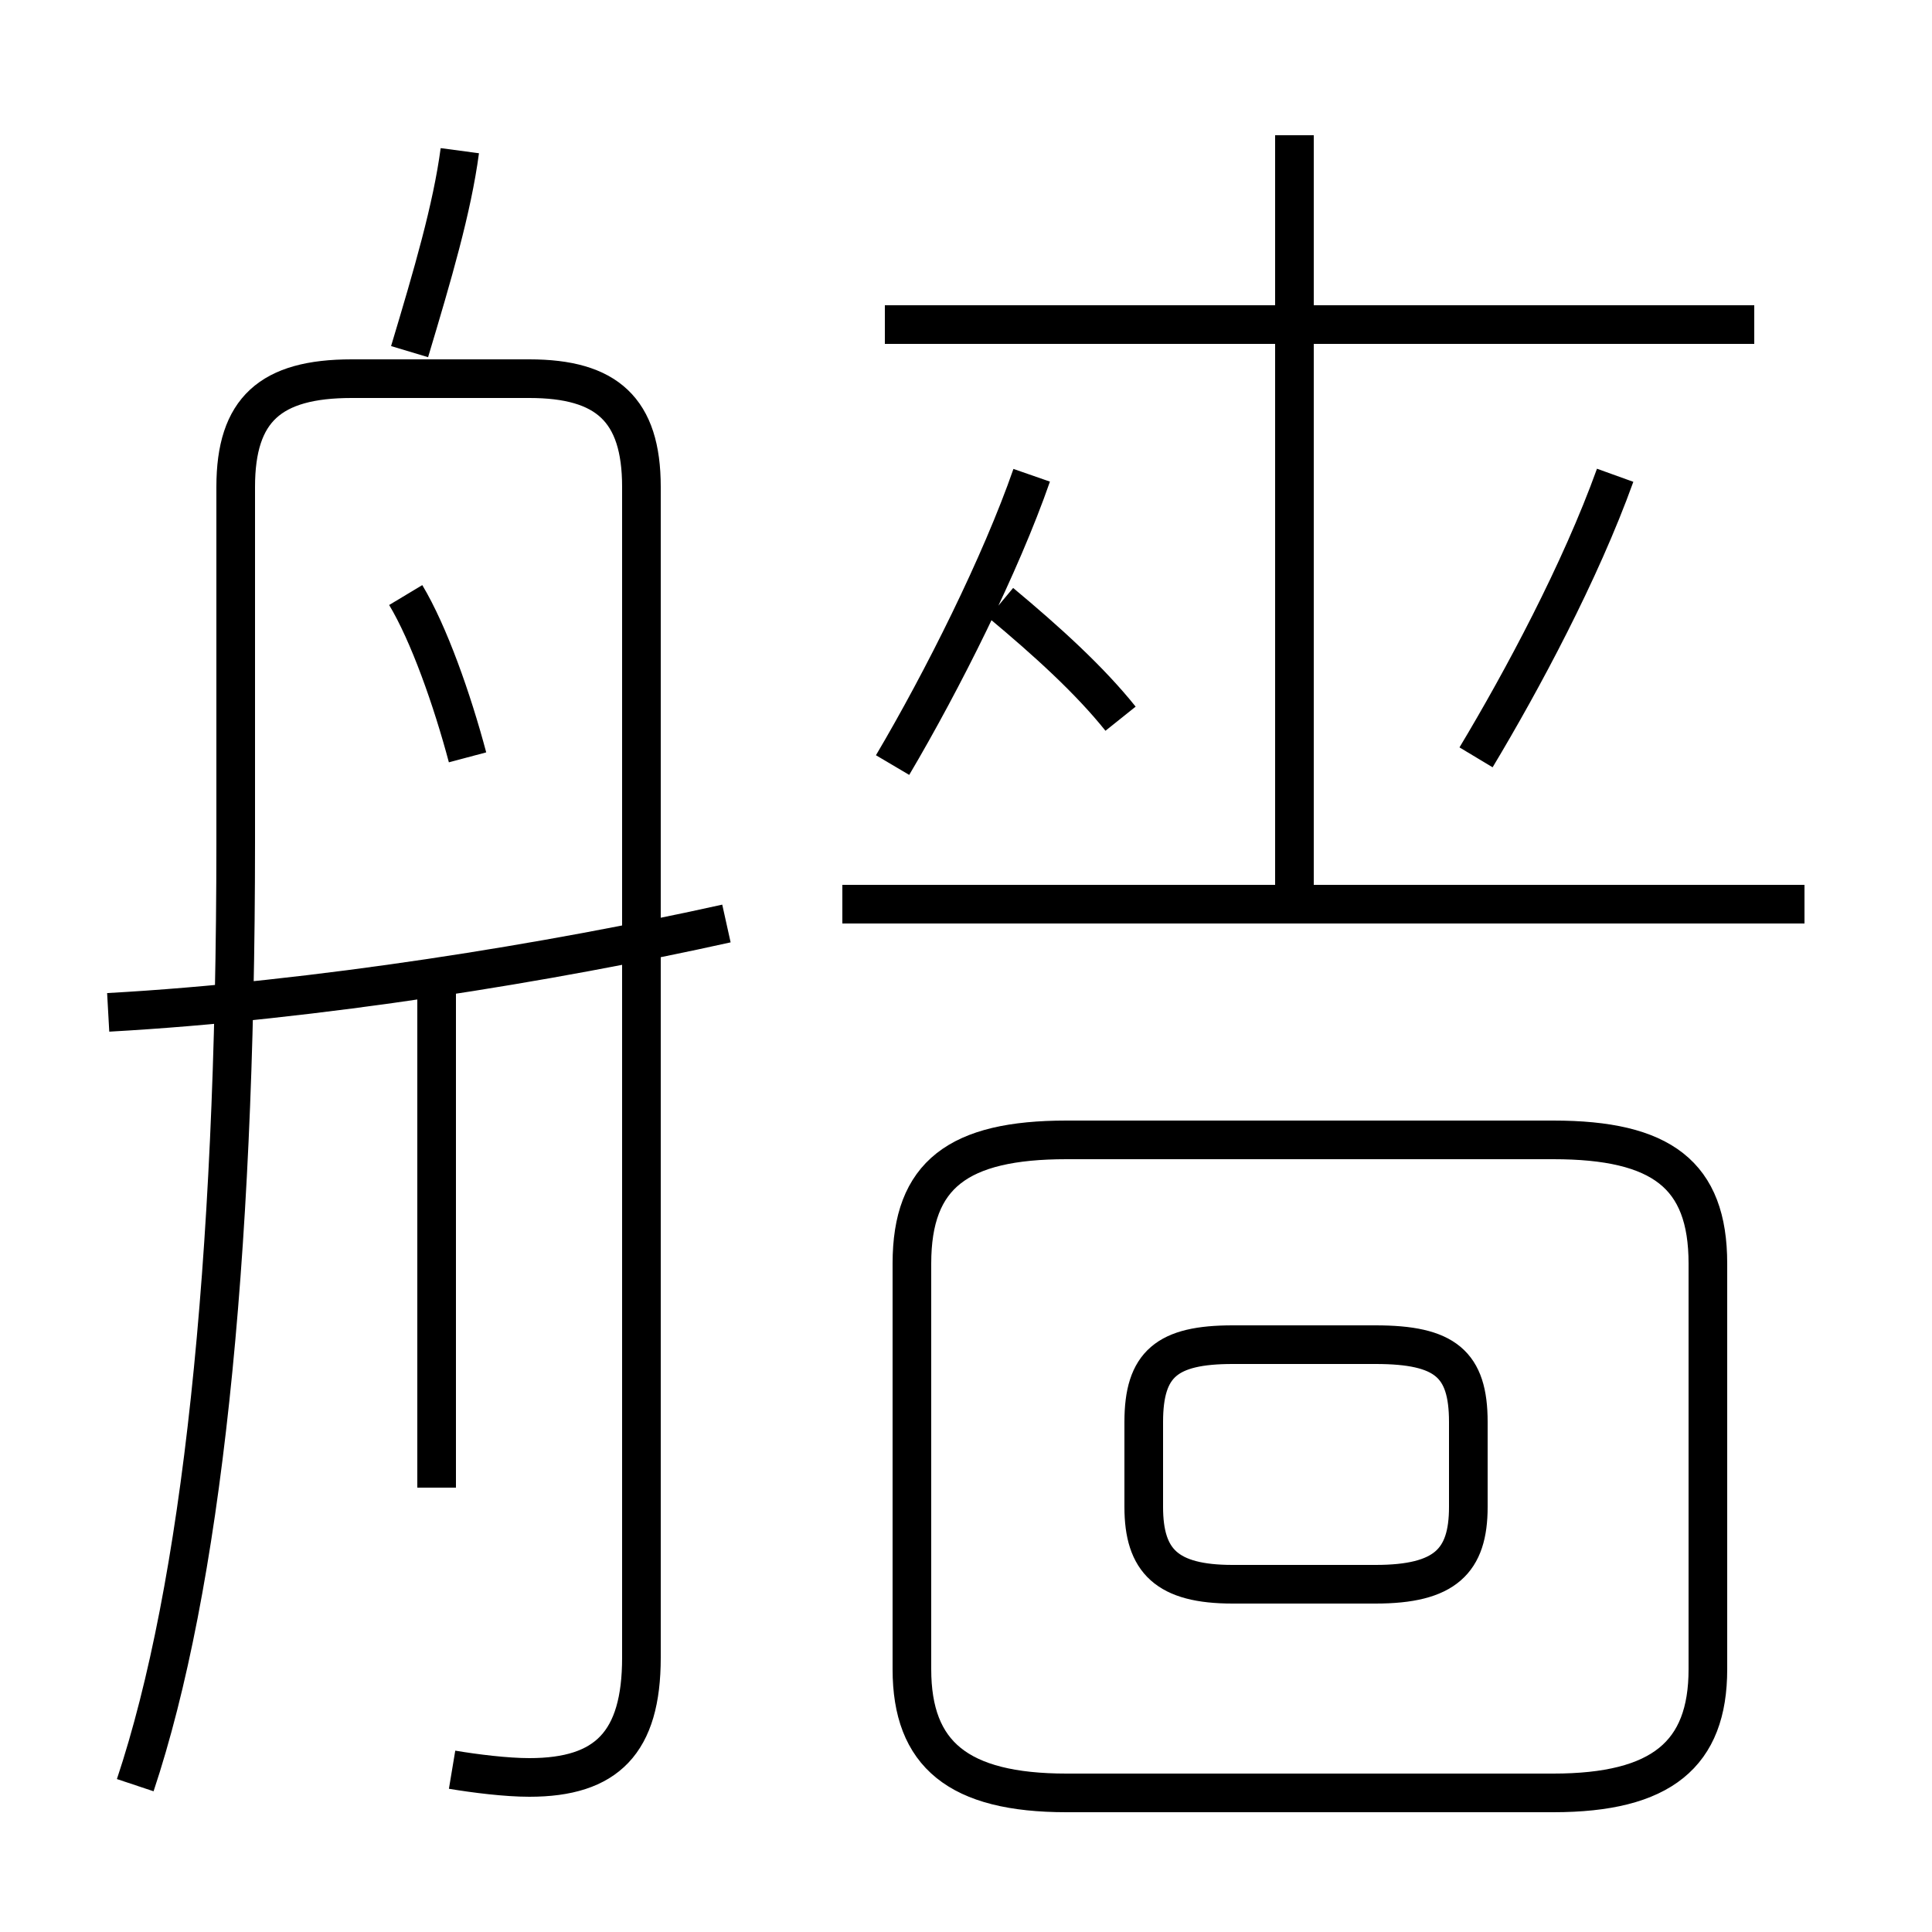 <?xml version='1.0' encoding='utf8'?>
<svg viewBox="0.0 -6.0 50.0 50.0" version="1.1" xmlns="http://www.w3.org/2000/svg">
<rect x="0.0" y="-6.0" width="50.0" height="50.0" fill="#808080" stroke="none"/>
<rect x="-1000" y="-1000" width="2000" height="2000" stroke="white" fill="white"/>
<g style="fill:white;stroke:#000000;  stroke-width:1">
<path d="M 27.6 2.4 L 40.2 2.4 C 43.0 2.4 44.2 1.4 44.2 -0.8 L 44.2 -11.3 C 44.2 -13.6 43.0 -14.5 40.2 -14.5 L 27.6 -14.5 C 24.8 -14.5 23.6 -13.6 23.6 -11.3 L 23.6 -0.8 C 23.6 1.4 24.8 2.4 27.6 2.4 Z M 11.7 1.8 C 12.3 1.9 13.1 2.0 13.7 2.0 C 15.7 2.0 16.6 1.1 16.6 -1.1 L 16.6 -31.4 C 16.6 -33.4 15.7 -34.2 13.7 -34.2 L 9.1 -34.2 C 7.0 -34.2 6.1 -33.4 6.1 -31.4 L 6.1 -22.2 C 6.1 -11.2 5.2 -2.9 3.5 2.2 M 11.3 -5.5 L 11.3 -18.4 M 2.8 -17.8 C 8.2 -18.1 14.3 -19.1 18.8 -20.1 M 12.1 -24.4 C 11.7 -25.9 11.1 -27.6 10.5 -28.6 M 31.9 -3.0 L 35.6 -3.0 C 37.4 -3.0 38.0 -3.6 38.0 -5.0 L 38.0 -7.2 C 38.0 -8.7 37.4 -9.2 35.6 -9.2 L 31.9 -9.2 C 30.2 -9.2 29.6 -8.7 29.6 -7.2 L 29.6 -5.0 C 29.6 -3.6 30.2 -3.0 31.9 -3.0 Z M 10.6 -34.9 C 11.2 -36.9 11.7 -38.6 11.9 -40.1 M 23.1 -24.2 C 24.4 -26.4 25.9 -29.4 26.7 -31.7 M 46.7 -20.6 L 21.8 -20.6 M 29.0 -25.4 C 28.2 -26.4 27.1 -27.4 25.9 -28.4 M 38.2 -24.4 C 39.4 -26.4 40.9 -29.2 41.8 -31.7 M 45.4 -35.6 L 22.9 -35.6 M 33.5 -20.9 L 33.5 -40.5" transform="translate(0.0, 38.0)" />
</g>
</svg>